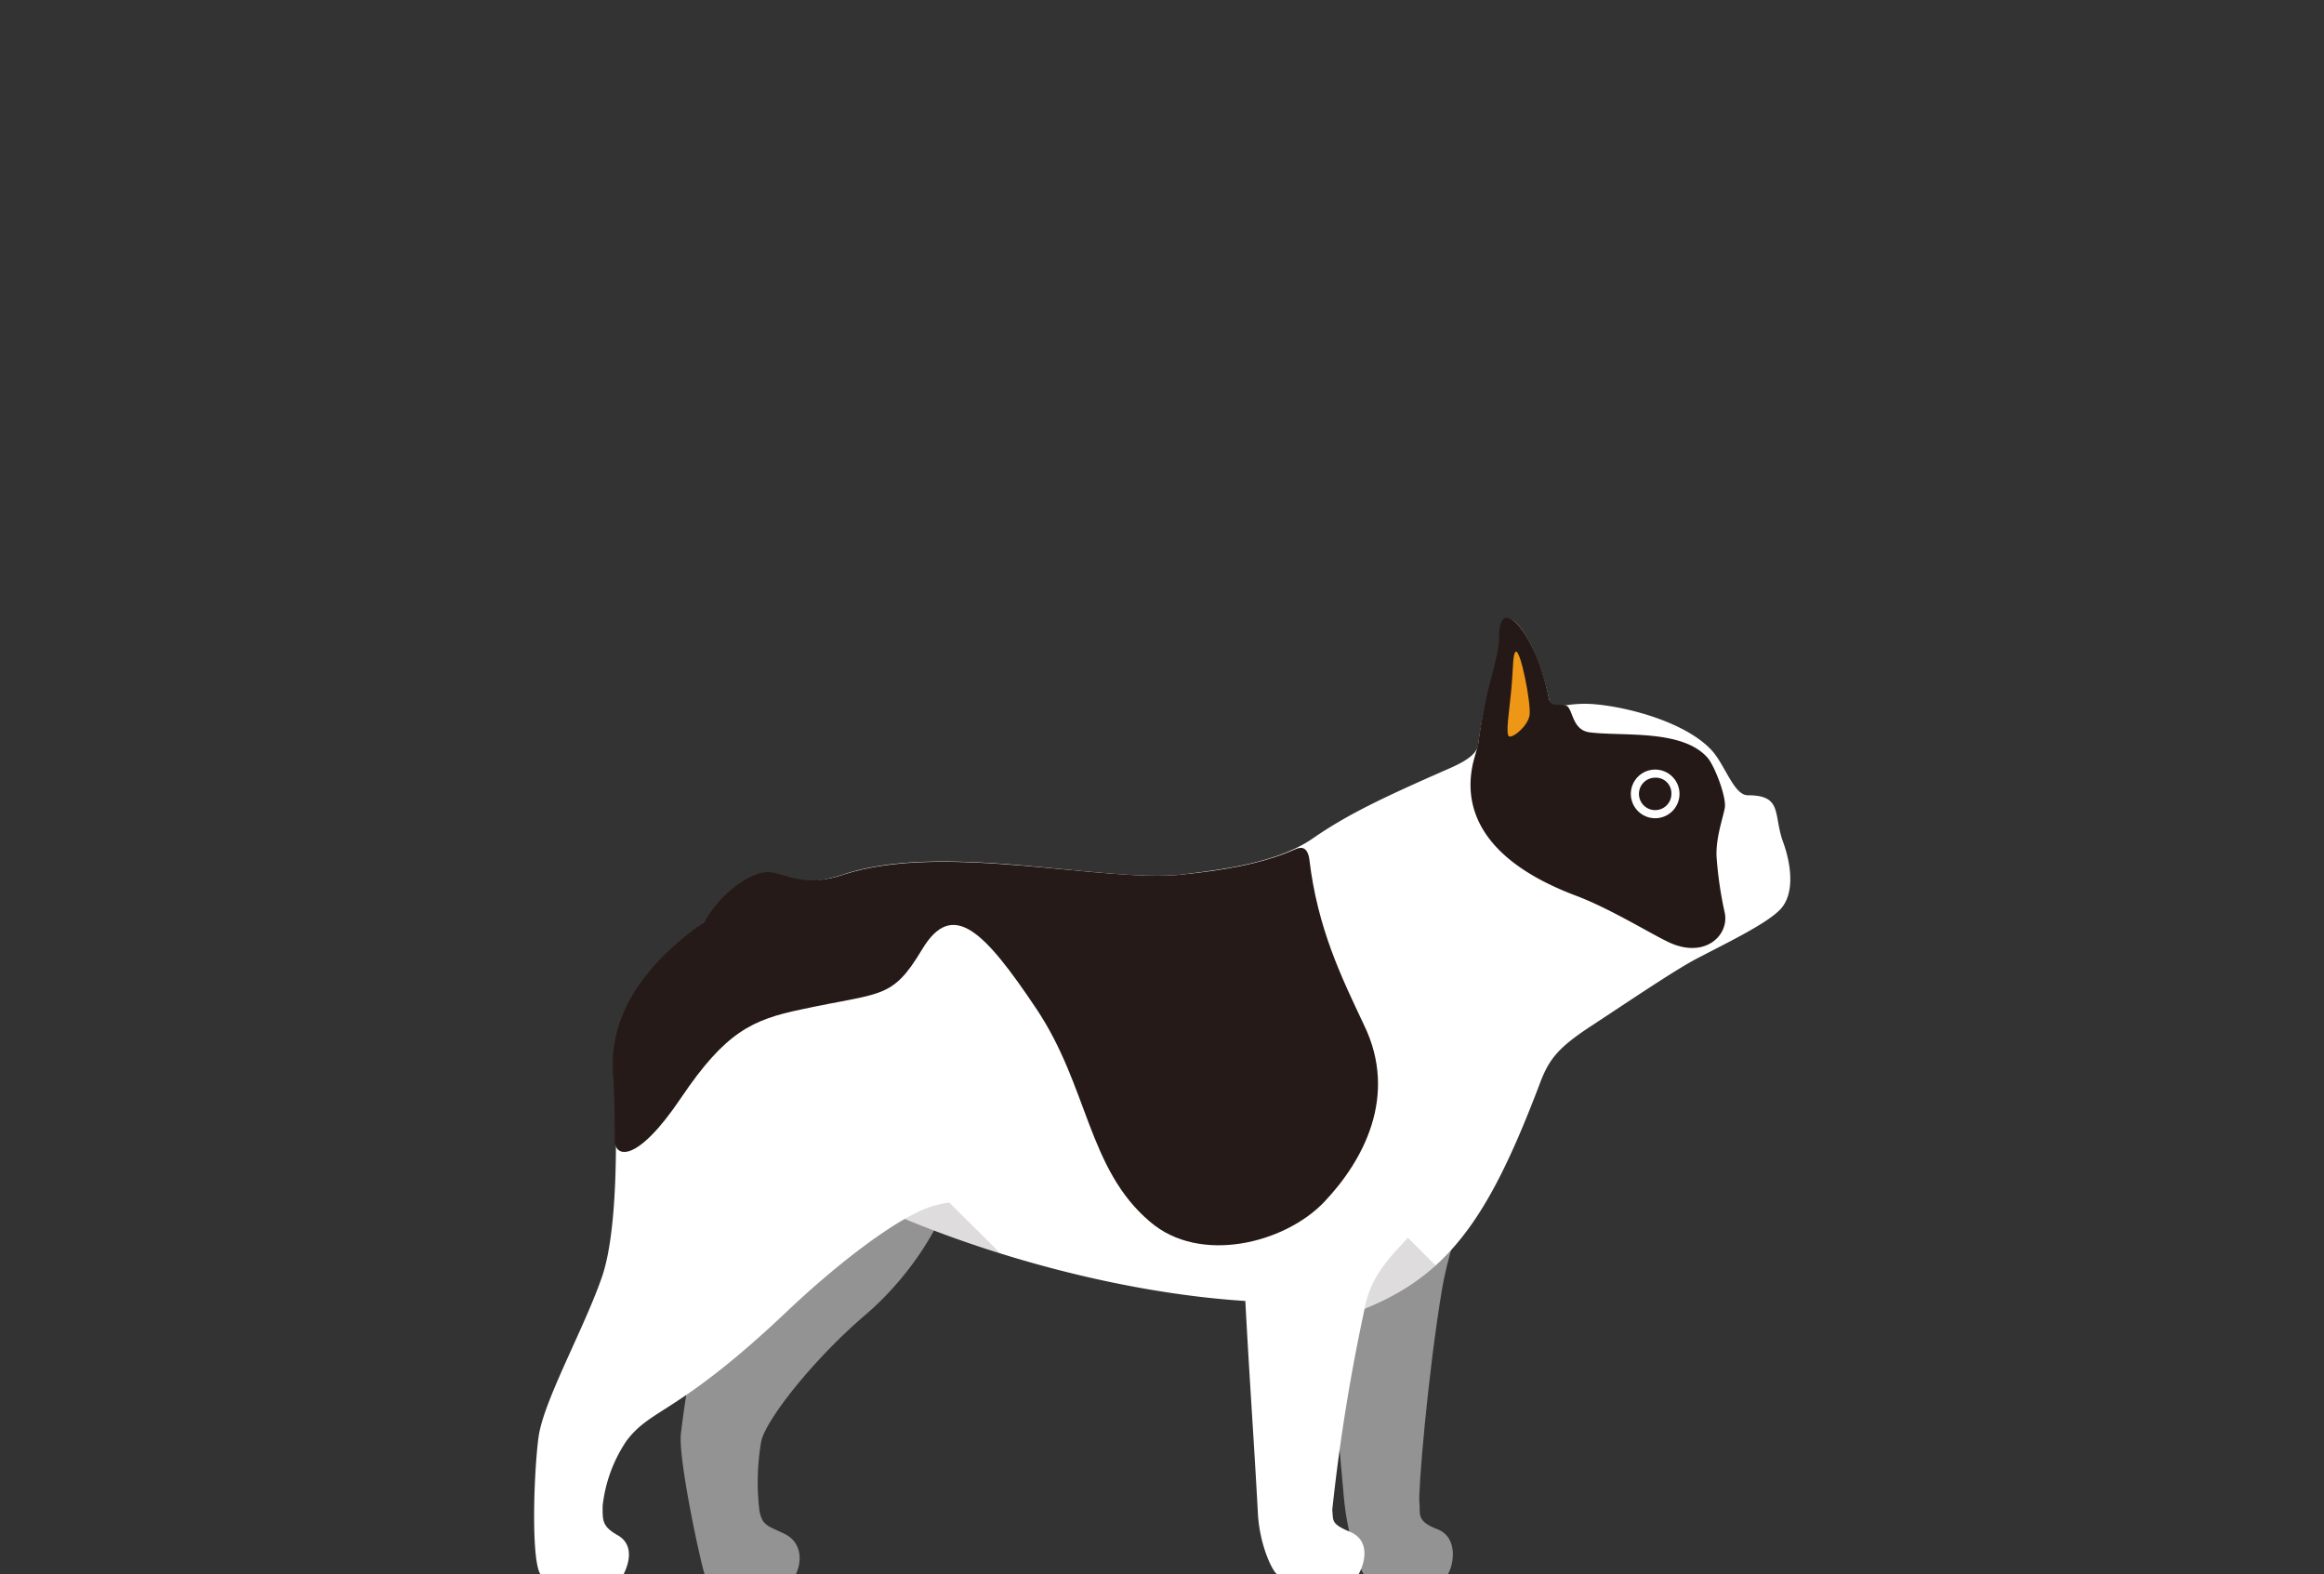 <svg id="Layer_2" data-name="Layer 2" xmlns="http://www.w3.org/2000/svg" xmlns:xlink="http://www.w3.org/1999/xlink" viewBox="0 0 344 233"><rect x="0" y="0" width="344" height="233" fill="#333333" stroke="none"/><defs><style>.cls-1{fill:none;}.cls-2{fill:#949394;}.cls-3{fill:#fff;}.cls-4{clip-path:url(#clip-path);}.cls-5,.cls-8{fill:#251a17;}.cls-5{opacity:0.15;isolation:isolate;}.cls-6{fill:#241916;}.cls-7{fill:#ee9616;}</style><clipPath id="clip-path"><path class="cls-1" d="M264,124.8c-1.6-4.2,0-7.1-5.3-7.1-2,0-3.3-4.3-5.2-6.5-3.7-4.2-12.4-6.6-17.8-7a17.9,17.9,0,0,0-4,.2c-1.4.2-2.2.2-2.4-.9-1.2-5.5-3-9.2-4.5-10.9s-2.9-1.5-2.7,1.7-2.2,7.4-3.3,15.9c-.2,1.6-2.4,2.7-4.2,3.5-9.8,4.3-15.1,6.8-20.3,10.4s-13.4,4.6-19.1,5.3c-11.5,1.4-35.4-4.9-50.3,0-5.9,1.9-8.2.8-10.8.1s-15.7,8.7-7.3,11.5c2.8.9,1.8,1.9,4.5,2.5,20.2,4.5-.1,26.1,15.5,33.7,18.3,8.9,45.8,16.4,68.1,15.5.5,0,1,3.1,1.5,2.9,16.8-4.8,23.2-13.4,31.4-34.9,1.4-3.8,2.6-5.5,7.8-8.9s12.4-8.3,15.7-10c4.8-2.5,10.4-5.2,12.3-7.3S265.3,128.5,264,124.8Z"/></clipPath></defs><title>homeDog</title><g id="Layer_1" data-name="Layer 1"><path class="cls-2" d="M116.8,160c-7.9,7.8-7.7,17.4-10.8,26.6-2.3,6.6-4.4,18.6-5.2,25.5-.5,3.5,2.9,19.2,3.5,20.9h13.5c1-2.1.8-4.8-1.7-6s-3.3-1.2-3.7-3.5a35.6,35.6,0,0,1,.3-10.3c.9-3.4,7.9-12.2,15.4-18.6S143,177,141.8,167.3,127.9,149.1,116.8,160Z"/><path class="cls-2" d="M196,177.9c-.2,10.9,1.8,30.9,2.9,43.5.6,6.9,2.8,11.6,3,11.6h12.4c.9-1.4,1.6-5.5-1.6-6.7s-2.4-2.4-2.6-3.9,1.2-18.8,3.4-31.9c1.4-7.8,5.6-17.7,5.4-20.7C218.9,169.3,196,177.9,196,177.9Z"/><path class="cls-3" d="M264,124.8c-1.6-4.2,0-7.1-5.3-7.1-2,0-3.3-4.3-5.2-6.5-3.7-4.2-12.4-6.6-17.8-7a17.9,17.9,0,0,0-4,.2c-1.4.2-2.2.2-2.4-.9-1.2-5.5-3-9.2-4.5-10.9s-2.9-1.5-2.7,1.7-2.2,7.4-3.3,15.9c-.2,1.6-2.4,2.7-4.2,3.5-9.8,4.3-15.1,6.8-20.3,10.4s-13.4,4.6-19.1,5.3c-11.5,1.4-35.4-4.9-50.3,0-5.9,1.9-8.2.8-10.8.1s-15.7,8.7-7.3,11.5c2.8.9,1.8,1.9,4.5,2.5,20.2,4.5-.1,26.1,15.5,33.7,18.3,8.9,45.8,16.4,68.1,15.5.5,0,1,3.1,1.5,2.9,16.8-4.8,23.2-13.4,31.4-34.9,1.4-3.8,2.6-5.5,7.8-8.9s12.4-8.3,15.7-10c4.8-2.5,10.4-5.2,12.3-7.3S265.3,128.5,264,124.8Z"/><g class="cls-4"><path class="cls-5" d="M133.4,170.9l22.7,22.6L119,186.7Zm54.8,15.7L198.4,202l22-6.8-18.3-18.3Z"/></g><path class="cls-6" d="M255.3,135.1a56.6,56.6,0,0,1-1.2-8.1c-.2-2.8.9-5.8,1.2-7.4s-1.5-6.2-2.5-7.4c-3.7-4.3-12.5-3.2-17.4-3.8-2.9-.3-2.5-3.8-3.7-4s-2.1.2-2.4-.9c-1.1-5.5-3-9.2-4.5-10.9s-2.9-1.8-2.9,1.6-2,7.4-3.1,15.9c-.2.9-.5,1.8-.7,2.6-1.5,6.1.3,14.2,15,19.8,4.9,1.8,11.1,5.6,13.6,6.8C252.2,142.1,256,138.5,255.3,135.1Z"/><path class="cls-3" d="M248.6,117.5a3.6,3.6,0,1,1-3.6-3.6h0A3.6,3.6,0,0,1,248.6,117.5Z"/><path class="cls-6" d="M247.4,117.5a2.4,2.4,0,1,1-2.4-2.4A2.3,2.3,0,0,1,247.4,117.5Z"/><path class="cls-7" d="M224.3,96.5c.7-.9,2.4,7.8,2.1,9.4s-2.4,3.3-3,3.1,0-3.7.3-6.9S223.9,97,224.3,96.5Z"/><path class="cls-3" d="M183.1,168.5a124.4,124.4,0,0,1,.8,13.7c.4,13.1,1.6,28.6,2.3,41.9.3,5,2.4,8.9,2.9,8.9h12c1.1-2,1.6-5.1-1.3-6.3s-2.4-1.7-2.6-3.2a281.1,281.1,0,0,1,4.9-30.3c1.9-9.4,12.6-11.6,13.2-23.7,1-19.8-10.5-28.5-13.9-29.5s-8.2-1.7-11.1.9S181.4,157,183.1,168.5Z"/><path class="cls-3" d="M131.6,138.4c-1.6-1.3-11.5-11.4-21.5-5.8s-19.7,16.1-19.2,25.8c.3,5.7.9,22.8-1.8,30.6s-8.7,18.4-9.4,23.8-1.1,18.1.3,20.2H92.3c1-2,1.4-4.5-.9-5.8s-2.2-2.2-2.2-4.3a21.4,21.4,0,0,1,3.5-9.6c3.7-5,7.7-3.9,24.1-19.5,7.1-6.7,16.2-13.8,21.3-15.3,3.4-1,7.2-1,13.9-.4S138.2,143.6,131.6,138.4Z"/><path class="cls-8" d="M175.3,129.4c-11.5,1.4-35.4-4.8-50.3,0-5.9,2-8.2.1-10.9-.3s-7.5,3.1-9.8,7.3c-8.8,6.2-13.9,13.5-13.6,21.9.2,2.2.3,6,.3,10.5,0,2.5,3.2,3.5,9.8-6.3s10.6-11.6,17.8-13.1c12-2.6,13.4-1.4,17.9-8.9s9.2-2.7,16.9,8.8,7.6,23.7,16.8,31.5c7.4,6.4,20,3.2,25.8-2.9s11-15.7,5.9-26.2c-3.3-7-6.9-14.3-8.1-24.6-.3-1.8-1.2-1.8-2.1-1.4C186.6,128,180.1,128.9,175.3,129.4Z"/></g></svg>